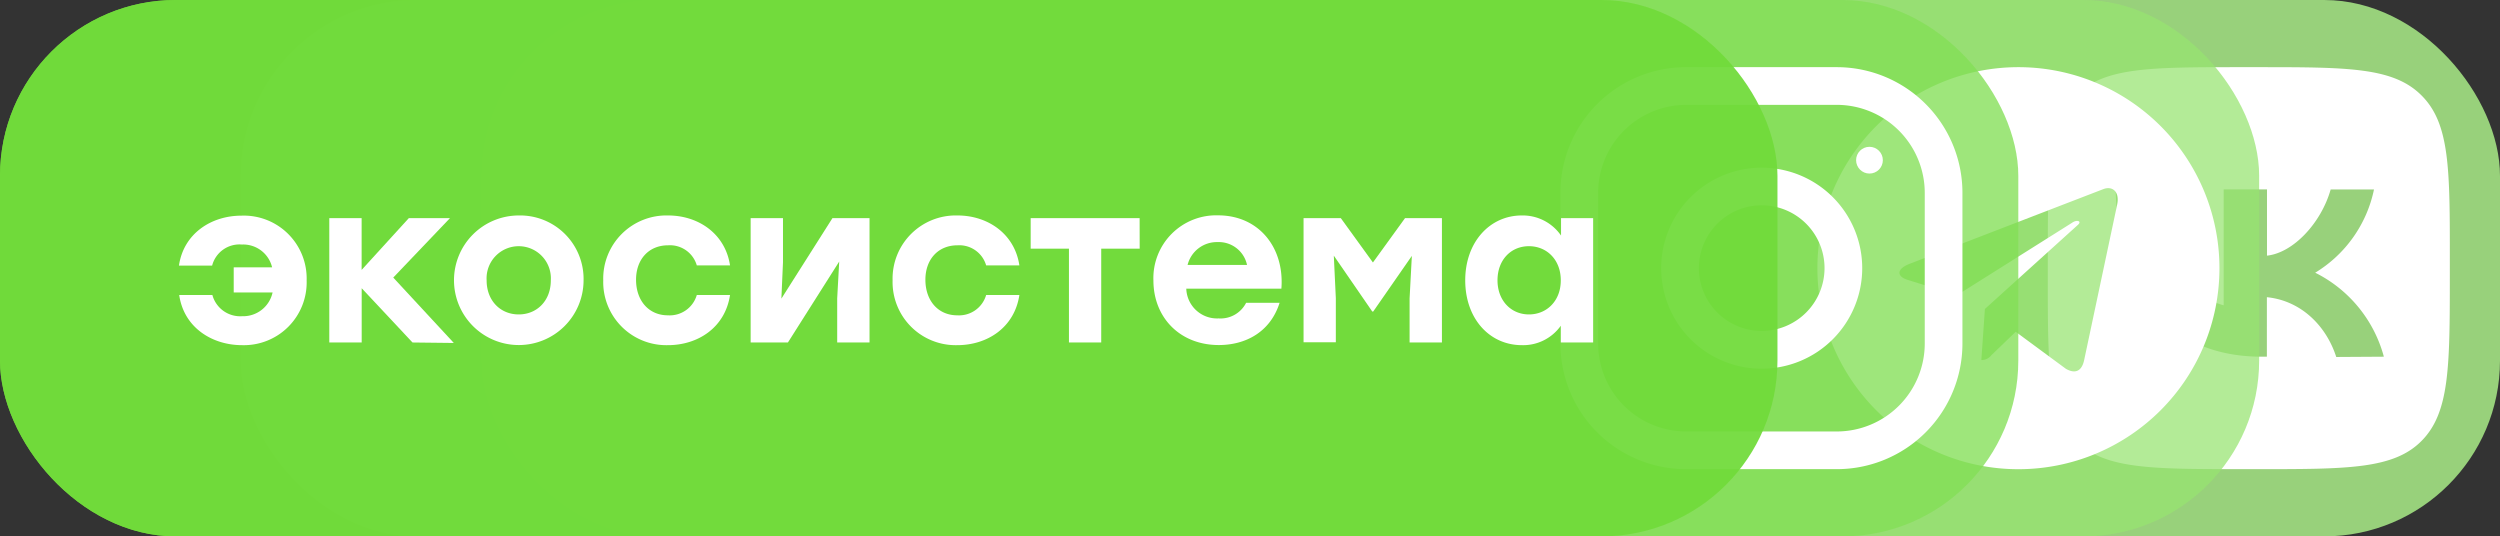 <svg id="Layer_6" data-name="Layer 6" xmlns="http://www.w3.org/2000/svg" viewBox="0 0 420.6 90.24"><rect x="0" y="0" width="420.6" height="90.24" fill="#333333" stroke="none"/><defs><style>.cls-1{opacity:0.94;}.cls-2{fill:#71db3a;}.cls-3{opacity:0.87;}.cls-4{fill:#a6e885;}.cls-5{fill:#fff;}.cls-6{opacity:0.73;}.cls-7{fill:#97e470;}.cls-8{opacity:0.78;}.cls-9{fill:#83df56;}</style></defs><g class="cls-1"><rect class="cls-2" width="299.04" height="90.24" rx="29.58"/></g><g class="cls-3"><rect class="cls-4" x="121.56" width="299.04" height="90.24" rx="29.58"/></g><path class="cls-5" d="M2374,134.05c-4.75-4.76-12.4-4.76-27.71-4.76h-2.7c-15.31,0-23,0-27.71,4.76s-4.76,12.4-4.76,27.7v2.71c0,15.3,0,23,4.76,27.71s12.4,4.75,27.71,4.75h2.7c15.31,0,23,0,27.71-4.75s4.76-12.41,4.76-27.71v-2.71C2378.77,146.45,2378.77,138.8,2374,134.05Zm-14.35,44c-1.72-5.35-6-9.49-11.67-10.06V178h-.87c-15.42,0-24.21-10.56-24.57-28.15h7.72c.25,12.91,5.94,18.38,10.45,19.5v-19.5H2348V161c4.46-.48,9.13-5.55,10.71-11.13H2366a21.48,21.48,0,0,1-9.89,14A22.23,22.23,0,0,1,2367.66,178Z" transform="translate(-1966.6 -117.99)"/><g class="cls-6"><rect class="cls-7" x="81.04" width="299.04" height="90.24" rx="29.58"/></g><path class="cls-5" d="M2306.17,129.29A33.82,33.82,0,1,0,2340,163.11,33.82,33.82,0,0,0,2306.17,129.29Zm16.61,23.17-5.55,26.15c-.41,1.86-1.52,2.31-3.06,1.43l-8.45-6.23-4.08,3.93a2.13,2.13,0,0,1-1.7.83l.6-8.6,15.66-14.16c.68-.6-.15-.94-1-.34l-19.36,12.19-8.34-2.6c-1.82-.58-1.86-1.82.38-2.69l32.6-12.57C2321.94,149.25,2323.27,150.17,2322.78,152.46Z" transform="translate(-1966.6 -117.99)"/><g class="cls-8"><rect class="cls-9" x="40.52" width="299.04" height="90.24" rx="29.58"/></g><path class="cls-5" d="M2275.63,129.29h-25.37a21.14,21.14,0,0,0-21.13,21.14v25.36a21.13,21.13,0,0,0,21.13,21.13h25.37a21.13,21.13,0,0,0,21.13-21.13V150.43A21.14,21.14,0,0,0,2275.63,129.29Zm14.79,46.5a14.81,14.81,0,0,1-14.79,14.79h-25.37a14.81,14.81,0,0,1-14.79-14.79V150.43a14.82,14.82,0,0,1,14.79-14.8h25.37a14.82,14.82,0,0,1,14.79,14.8Z" transform="translate(-1966.6 -117.99)"/><path class="cls-5" d="M2263,146.2a16.91,16.91,0,1,0,16.9,16.91A16.91,16.91,0,0,0,2263,146.2Zm0,27.47a10.57,10.57,0,1,1,10.56-10.56A10.58,10.58,0,0,1,2263,173.67Z" transform="translate(-1966.6 -117.99)"/><circle class="cls-5" cx="314.52" cy="26.95" r="2.25"/><g class="cls-1"><rect class="cls-2" width="299.04" height="90.24" rx="29.58"/></g><path class="cls-5" d="M2018.19,165.15a10.57,10.57,0,0,1-10.87,10.91c-5,0-9.78-2.93-10.57-8.44h5.58a4.85,4.85,0,0,0,5,3.57,5.07,5.07,0,0,0,5.13-4h-6.54v-4.22h6.46a5,5,0,0,0-5.09-3.84,4.75,4.75,0,0,0-5,3.54h-5.58c.76-5.32,5.36-8.4,10.53-8.4A10.58,10.58,0,0,1,2018.19,165.15Z" transform="translate(-1966.6 -117.99)"/><path class="cls-5" d="M2036,175.61l-8.55-9.13v9.13H2022V154.69h5.44v8.71l7.94-8.71h6.92l-9.54,10,10.19,11Z" transform="translate(-1966.6 -117.99)"/><path class="cls-5" d="M2064.78,165.15a10.9,10.9,0,1,1-10.91-10.91A10.68,10.68,0,0,1,2064.78,165.15Zm-16.31,0c0,3.46,2.35,5.74,5.4,5.74s5.4-2.28,5.4-5.74a5.41,5.41,0,1,0-10.8,0Z" transform="translate(-1966.6 -117.99)"/><path class="cls-5" d="M2068.09,165.15A10.63,10.63,0,0,1,2079,154.24c5.1,0,9.62,3.08,10.42,8.4h-5.59a4.7,4.7,0,0,0-4.83-3.38c-3.3,0-5.43,2.43-5.39,5.89s2.16,5.89,5.36,5.89a4.75,4.75,0,0,0,4.86-3.42h5.59c-.83,5.51-5.43,8.44-10.45,8.44A10.62,10.62,0,0,1,2068.09,165.15Z" transform="translate(-1966.6 -117.99)"/><path class="cls-5" d="M2112.89,154.69v20.92h-5.44v-7.42l.34-6.2-8.63,13.62h-6.27V154.69h5.44v7.42l-.27,6.12,8.59-13.54Z" transform="translate(-1966.6 -117.99)"/><path class="cls-5" d="M2116.77,165.15a10.63,10.63,0,0,1,10.92-10.91c5.09,0,9.62,3.08,10.41,8.4h-5.59a4.7,4.7,0,0,0-4.82-3.38c-3.31,0-5.44,2.43-5.4,5.89s2.16,5.89,5.36,5.89a4.75,4.75,0,0,0,4.86-3.42h5.59c-.83,5.51-5.43,8.44-10.45,8.44A10.62,10.62,0,0,1,2116.77,165.15Z" transform="translate(-1966.6 -117.99)"/><path class="cls-5" d="M2158.34,159.83h-6.47v15.78h-5.43V159.83H2140v-5.14h18.33Z" transform="translate(-1966.6 -117.99)"/><path class="cls-5" d="M2182.18,166.56h-16a5.18,5.18,0,0,0,5.44,5,4.83,4.83,0,0,0,4.63-2.63h5.63c-1.56,4.94-5.74,7.11-10.23,7.11-6.54,0-11-4.64-11-10.87a10.57,10.57,0,0,1,10.91-10.95C2178.42,154.24,2182.72,159.67,2182.18,166.56Zm-15.78-4h10a4.86,4.86,0,0,0-4.94-3.84A5.08,5.08,0,0,0,2166.4,162.56Z" transform="translate(-1966.6 -117.99)"/><path class="cls-5" d="M2209.19,154.69v20.92h-5.44v-7.42l.38-7.15-6.5,9.36h-.16L2191,161l.34,7.15v7.42h-5.43V154.69h6.27l5.4,7.46,5.4-7.46Z" transform="translate(-1966.6 -117.99)"/><path class="cls-5" d="M2234.63,154.69l0,20.92h-5.44v-2.82a7.76,7.76,0,0,1-6.54,3.27c-5.47,0-9.54-4.48-9.54-10.91s4.14-10.91,9.51-10.91a7.83,7.83,0,0,1,6.61,3.38v-2.93Zm-5.44,10.46c0-3.42-2.32-5.74-5.36-5.74s-5.29,2.32-5.29,5.74,2.29,5.74,5.29,5.74S2229.19,168.61,2229.19,165.15Z" transform="translate(-1966.6 -117.99)"/></svg>